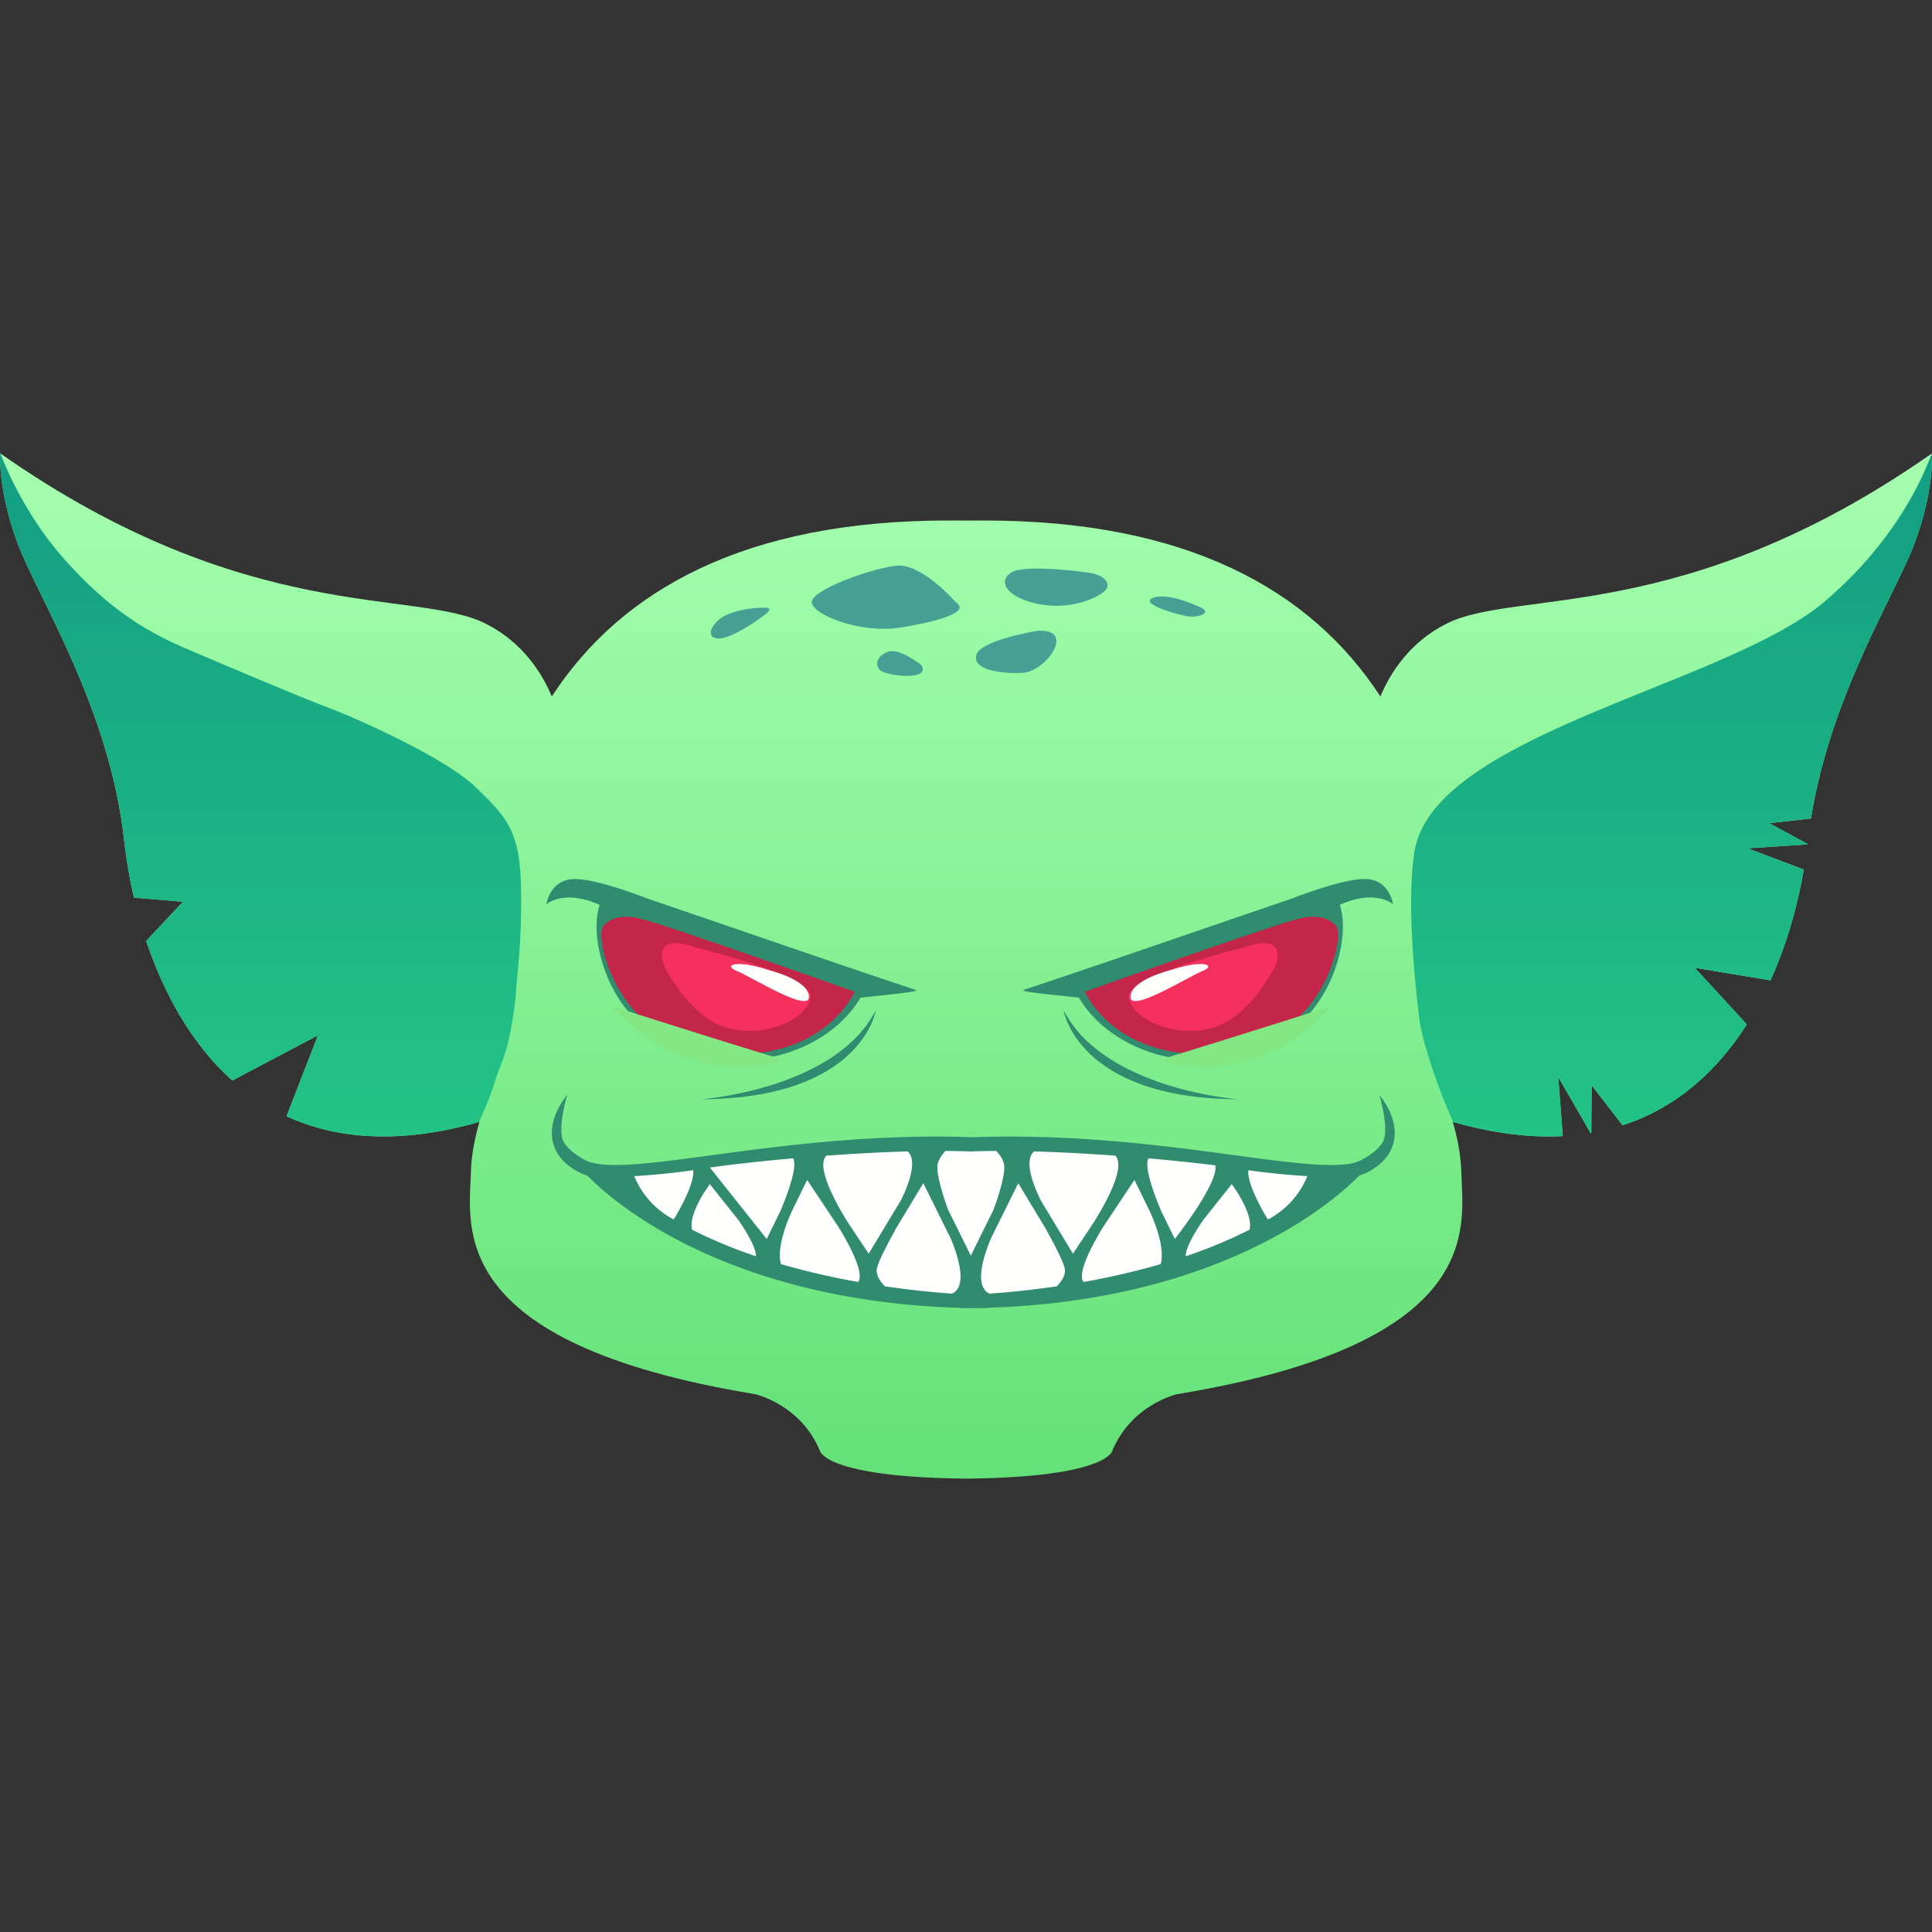 <?xml version="1.0" encoding="UTF-8" standalone="no"?>
<svg
   xmlns:dc="http://purl.org/dc/elements/1.1/"
   xmlns:cc="http://creativecommons.org/ns#"
   xmlns:rdf="http://www.w3.org/1999/02/22-rdf-syntax-ns#"
   xmlns:svg="http://www.w3.org/2000/svg"
   xmlns="http://www.w3.org/2000/svg"
   xmlns:sodipodi="http://sodipodi.sourceforge.net/DTD/sodipodi-0.dtd"
   xmlns:inkscape="http://www.inkscape.org/namespaces/inkscape"
   width="64"
   height="64"
   viewBox="0 0 64 64"
   version="1.1"
   id="svg50"
   sodipodi:docname="gremlin-icon.svg"
   inkscape:version="0.92.3 (2405546, 2018-03-11)">
  <rect x="0" y="0" width="64" height="64" fill="#333333" stroke="none"/>
  <sodipodi:namedview
     pagecolor="#ffffff"
     bordercolor="#666666"
     borderopacity="1"
     objecttolerance="10"
     gridtolerance="10"
     guidetolerance="10"
     inkscape:pageopacity="0"
     inkscape:pageshadow="2"
     inkscape:window-width="1920"
     inkscape:window-height="1001"
     id="namedview52"
     showgrid="false"
     inkscape:zoom="6.675088"
     inkscape:cx="60.399493"
     inkscape:cy="32.384384"
     inkscape:window-x="-9"
     inkscape:window-y="-9"
     inkscape:window-maximized="1"
     inkscape:current-layer="svg50" />
  <defs
     id="defs12">
    <linearGradient
       id="a"
       x1="49.079"
       x2="49.079"
       y1="0.066"
       y2="98.225"
       gradientTransform="matrix(0.558,0,0,0.296,32.602,6.289)"
       gradientUnits="userSpaceOnUse">
      <stop
         offset="0%"
         stop-color="#A5FFAF"
         id="stop2" />
      <stop
         offset="100%"
         stop-color="#64E178"
         id="stop4" />
    </linearGradient>
    <linearGradient
       id="b"
       x1="40.061"
       x2="40.061"
       y1="80.203"
       y2="0.081"
       gradientTransform="matrix(0.684,0,0,0.242,32.602,6.289)"
       gradientUnits="userSpaceOnUse">
      <stop
         offset="0%"
         stop-color="#23C386"
         id="stop7" />
      <stop
         offset="100%"
         stop-color="#139E83"
         id="stop9" />
    </linearGradient>
  </defs>
  <g
     id="g4678"
     transform="matrix(1.168,0,0,1.168,-38.078,7.651)">
    <path
       d="m 87.395,6.308 c -7.02,4.914 -11.785,3.823 -13.776,4.833 -1.022,0.519 -1.573,1.362 -1.868,2.061 -1.981,-3.043 -5.513,-4.99 -11.232,-4.99 -0.05,0 -0.1,8.133e-4 -0.15,0.002 -0.05,-8.133e-4 -0.1,-0.002 -0.15,-0.002 -0.073,0 -0.146,8.133e-4 -0.218,0.002 -0.073,-0.001 -0.145,-0.002 -0.218,-0.002 -0.05,0 -0.1,8.133e-4 -0.15,0.002 -0.05,-8.133e-4 -0.1,-0.002 -0.15,-0.002 -5.718,0 -9.25,1.947 -11.232,4.99 -0.294,-0.698 -0.845,-1.542 -1.868,-2.061 -1.991,-1.011 -6.756,0.081 -13.776,-4.833 0,0 -0.072,1.021 0.487,2.534 0.559,1.513 2.616,4.677 3.03,8.452 0.054,0.495 0.144,1.043 0.277,1.614 l 1.39,0.116 -1.044,1.111 c 0.483,1.44 1.257,2.9 2.443,3.961 l 2.428,-1.282 -0.891,2.295 c 1.402,0.644 3.195,0.809 5.472,0.159 -0.126,0.431 -0.231,0.934 -0.243,1.433 -0.037,1.513 -0.758,4.839 8.059,6.289 0,0 1.29,0.284 1.841,1.608 0,0 0.13,0.743 4.086,0.787 v 0.001 h 0.015 l 0.045,-4.07e-4 h 0.059 v -8.13e-4 c 3.956,-0.044 4.086,-0.787 4.086,-0.787 0.551,-1.324 1.841,-1.608 1.841,-1.608 8.817,-1.45 8.096,-4.776 8.059,-6.289 -0.012,-0.499 -0.117,-1.002 -0.243,-1.433 1.163,0.332 2.199,0.451 3.121,0.403 l -0.129,-1.675 0.917,1.59 0.02,-0.004 0.009,-1.353 0.877,1.135 c 1.574,-0.51 2.713,-1.587 3.525,-2.861 l -1.477,-1.606 2.148,0.357 c 0.477,-1.056 0.776,-2.16 0.945,-3.142 l -1.594,-0.603 1.698,-0.11 c 0,-0.004 8.13e-4,-0.009 0.002,-0.013 l -1.085,-0.59 1.181,-0.132 c 0.555,-3.496 2.417,-6.394 2.945,-7.822 0.56,-1.513 0.487,-2.534 0.487,-2.534"
       id="path16"
       inkscape:connector-curvature="0"
       style="fill:url(#a);fill-rule:evenodd;stroke-width:0.407" />
    <path
       d="m 87.389,6.312 0.006,-0.004 c 0,0 0.072,1.021 -0.487,2.534 -0.528,1.428 -2.389,4.326 -2.944,7.822 l -1.182,0.132 1.085,0.59 -0.002,0.013 -1.698,0.11 1.594,0.604 c -0.17,0.982 -0.468,2.086 -0.945,3.142 l -2.148,-0.357 1.476,1.606 c -0.812,1.274 -1.952,2.352 -3.525,2.861 l -0.877,-1.135 -0.009,1.353 -0.02,0.004 -0.917,-1.59 0.129,1.675 c -0.919,0.048 -1.951,-0.071 -3.108,-0.4 -0.489,-1.085 -0.891,-2.348 -0.959,-2.908 -0.475,-3.894 -0.082,-5.016 -0.082,-5.016 0.885,-3.131 8.851,-4.533 11.555,-6.822 1.899,-1.608 2.731,-3.33 3.058,-4.214 z M 46.829,23.594 c -0.254,0.607 -0.154,0.597 -0.642,1.676 -2.272,0.647 -4.061,0.481 -5.461,-0.162 l 0.891,-2.295 -2.428,1.282 C 38.003,23.036 37.229,21.575 36.746,20.135 L 37.79,19.025 36.4,18.909 A 13.815,13.815 0 0 1 36.122,17.294 C 35.708,13.518 33.652,10.355 33.092,8.842 32.533,7.33 32.605,6.308 32.605,6.308 l 0.009,0.006 c 0.109,0.293 0.665,1.688 1.766,2.942 1.237,1.41 2.311,2.08 3.475,2.578 1.164,0.498 3.393,1.441 4.048,1.682 0.656,0.242 3.262,1.379 4.171,2.243 0.91,0.865 1.27,1.277 1.303,2.835 0.033,1.557 -0.123,2.617 -0.139,2.944 -0.016,0.327 -0.156,1.449 -0.41,2.056 z"
       id="path18"
       inkscape:connector-curvature="0"
       style="fill:url(#b);fill-rule:evenodd;stroke-width:0.407" />
    <path
       d="m 64.146,20.679 5.092,-1.745 a 14.004,14.004 0 0 1 1.053,-0.36 l 0.026,-0.009 8.14e-4,8.14e-4 c 0.386,-0.112 0.785,-0.2 1.044,-0.186 0.651,0.037 0.75,0.713 0.75,0.713 0,0 -0.498,-0.438 -1.51,0.019 0.118,0.389 0.108,0.834 0.01,1.297 -0.356,1.688 -1.743,3.122 -3.893,3.122 -1.555,0 -2.895,-0.731 -3.519,-1.788 -0.738,-0.081 -1.736,-0.17 -1.562,-0.221 0.175,-0.052 1.664,-0.556 2.507,-0.843 z"
       id="path20"
       inkscape:connector-curvature="0"
       style="fill:#308b6f;fill-rule:evenodd;stroke-width:0.407" />
    <path
       d="m 70.511,19.741 c 0,0 -0.244,-0.435 -1.047,-0.242 -0.803,0.193 -6.096,2.078 -6.096,2.078 0,0 0.841,1.949 3.72,1.756 3.008,-0.202 3.649,-3.287 3.422,-3.593"
       id="path22"
       inkscape:connector-curvature="0"
       style="fill:#c42649;fill-rule:evenodd;stroke-width:0.407" />
    <path
       d="M 59.843,30.542 C 52.939,30.34 49.748,27.301 49.259,26.79 a 1.254,1.254 0 0 1 -0.242,-0.096 c -0.412,-0.218 -0.66,-0.51 -0.739,-0.868 -0.133,-0.606 0.289,-1.16 0.307,-1.183 l 0.107,-0.149 c -0.003,0.004 -0.243,0.794 -0.148,1.224 0.054,0.241 0.354,0.474 0.659,0.636 0.515,0.273 1.871,0.091 3.586,-0.141 1.938,-0.261 4.552,-0.614 7.415,-0.509 2.862,-0.105 5.478,0.247 7.415,0.509 1.716,0.232 3.071,0.415 3.587,0.141 0.305,-0.162 0.605,-0.394 0.659,-0.636 0.096,-0.431 -0.144,-1.22 -0.148,-1.224 l 0.107,0.149 c 0.018,0.023 0.44,0.577 0.307,1.183 -0.078,0.357 -0.327,0.649 -0.739,0.868 a 1.253,1.253 0 0 1 -0.242,0.096 c -0.488,0.51 -3.68,3.55 -10.584,3.751 v 0.011 c -0.122,0 -0.242,-8.13e-4 -0.362,-0.002 -0.12,0.002 -0.24,0.002 -0.362,0.002 v -0.011 z"
       id="path24"
       inkscape:connector-curvature="0"
       style="fill:#308b6f;fill-rule:evenodd;stroke-width:0.407" />
    <path
       d="m 59.606,30.139 a 25.28,25.28 0 0 1 -1.906,-0.207 c -0.09,-0.09 -0.263,-0.292 -0.231,-0.49 0.043,-0.266 0.516,-1.094 0.516,-1.094 l 0.005,-0.02 0.798,-1.322 0.779,1.573 c 0.188,0.449 0.494,1.344 0.039,1.559 z m -2.664,-0.33 a 21.291,21.291 0 0 1 -2.191,-0.507 c -0.045,-0.142 -0.1,-0.547 0.259,-1.388 l 0.043,-0.101 0.44,-0.898 0.906,1.36 c 0.26,0.427 0.729,1.273 0.543,1.533 z m -2.902,-0.73 a 13.586,13.586 0 0 1 -1.81,-0.753 c -0.084,-0.311 0.184,-0.806 0.361,-1.086 l -0.626,0.939 0.767,-1.147 0.807,1.013 c 0.167,0.239 0.506,0.76 0.501,1.034 z m -3.45,-2.273 a 20.752,20.752 0 0 0 1.671,-0.168 c 0.045,0.355 -0.369,1.092 -0.519,1.345 l -0.035,0.052 a 2.423,2.423 0 0 1 -1.118,-1.23 z m 2.145,-0.242 c 0.515,-0.076 1.367,-0.175 2.36,-0.262 0.138,0.238 -0.181,1.068 -0.353,1.479 l -0.395,0.806 8.13e-4,0.001 h -0.002 z m 3.303,-0.338 c 0.751,-0.054 1.542,-0.099 2.303,-0.12 0.325,0.277 -0.045,1.1 -0.19,1.388 l -0.913,1.511 -0.575,-0.863 c -0.322,-0.511 -0.937,-1.59 -0.626,-1.917 z m 3.376,-0.134 c 0.249,0.001 0.49,0.006 0.721,0.015 a 22.46,22.46 0 0 1 0.722,-0.015 c 0.089,0.094 0.183,0.221 0.217,0.368 0.074,0.314 -0.287,1.281 -0.287,1.281 v 0.002 l -0.652,1.318 -0.651,-1.315 v -0.005 c 0,0 -0.36,-0.967 -0.287,-1.281 0.035,-0.146 0.128,-0.273 0.217,-0.368 z m 2.515,0.014 c 0.762,0.021 1.553,0.065 2.304,0.12 0.304,0.319 -0.275,1.353 -0.602,1.878 l -0.6,0.901 -0.904,-1.496 c -0.139,-0.274 -0.529,-1.122 -0.198,-1.404 z m 3.246,0.196 c 0.735,0.065 1.393,0.136 1.894,0.199 0.106,0.495 -1.147,2.086 -1.147,2.086 L 65.536,27.803 C 65.366,27.4 65.034,26.545 65.174,26.302 Z m 2.833,0.337 c 0.624,0.091 1.254,0.142 1.671,0.168 a 2.423,2.423 0 0 1 -1.118,1.23 l -0.021,-0.03 C 68.402,27.776 67.962,27.005 68.007,26.639 Z m 0.032,1.687 a 13.581,13.581 0 0 1 -1.81,0.753 c -0.005,-0.281 0.35,-0.819 0.512,-1.049 l 0.795,-0.999 0.163,0.245 c 0.176,0.284 0.419,0.751 0.34,1.05 z m -2.521,0.976 c -0.755,0.22 -1.502,0.384 -2.191,0.507 -0.19,-0.267 0.304,-1.143 0.56,-1.561 l 0.887,-1.333 0.451,0.919 0.033,0.079 c 0.359,0.84 0.305,1.245 0.26,1.388 z m -2.949,0.63 c -0.778,0.114 -1.443,0.175 -1.907,0.207 -0.462,-0.218 -0.139,-1.139 0.048,-1.579 l 0.769,-1.552 0.801,1.326 0.004,0.016 c 0,0 0.473,0.828 0.516,1.094 0.032,0.198 -0.141,0.399 -0.231,0.489 z"
       id="path26"
       inkscape:connector-curvature="0"
       style="fill:#fffffe;fill-rule:evenodd;stroke-width:0.407" />
    <path
       d="m 59.702,10.525 c 0.408,0.258 -0.32,0.516 -1.515,0.716 -1.195,0.201 -2.564,-0.372 -2.564,-0.716 0,-0.344 1.661,-0.945 2.389,-1.031 0.728,-0.086 1.69,1.031 1.69,1.031 z M 63.496,9.693 c 0.421,0.059 0.662,0.325 0.421,0.532 -0.24,0.207 -0.992,0.532 -1.864,0.355 -0.872,-0.177 -1.173,-0.621 -0.782,-0.887 0.39,-0.266 2.225,0 2.225,0 z m -1.464,1.647 c 1.114,-0.065 0.229,1.16 -0.427,1.192 -0.656,0.033 -1.442,-0.096 -1.311,-0.515 0.131,-0.419 1.737,-0.677 1.737,-0.677 z m -3.312,0.961 c 0.338,0.463 -0.97,0.331 -1.156,0.155 -0.186,-0.178 -0.051,-0.446 0.255,-0.53 0.307,-0.084 0.9,0.375 0.9,0.375 z m 7.93,-1.623 c 0.356,0.155 -0.082,0.297 -0.373,0.25 -0.292,-0.046 -1.417,-0.372 -0.959,-0.528 0.457,-0.156 1.332,0.278 1.332,0.278 z m -12.723,0.026 c 0.213,-0.016 0.688,-0.081 0.41,0.145 -0.279,0.226 -1,0.709 -1.344,0.709 -0.344,0 -0.279,-0.306 0.016,-0.548 0.295,-0.242 0.918,-0.306 0.918,-0.306 z"
       id="path28"
       inkscape:connector-curvature="0"
       style="fill:#46a093;fill-rule:evenodd;stroke-width:0.407" />
    <path
       d="m 62.765,22.098 c 0,0 0.381,2.505 4.954,2.529 0,0 -3.81,-0.278 -4.954,-2.529 m -5.323,0 c 0,0 -0.381,2.505 -4.954,2.529 0,0 3.81,-0.278 4.954,-2.529"
       id="path30"
       inkscape:connector-curvature="0"
       style="fill:#308b6f;fill-rule:evenodd;stroke-width:0.407" />
    <path
       d="m 67.908,20.314 c 0,0 -3.418,0.821 -3.295,1.426 0.123,0.604 1.205,1.112 2.237,0.894 1.033,-0.218 1.672,-1.353 1.869,-1.692 0.197,-0.338 0.27,-1.015 -0.811,-0.628"
       id="path32"
       inkscape:connector-curvature="0"
       style="fill:#f6305c;fill-rule:evenodd;stroke-width:0.407" />
    <path
       d="m 65.793,20.966 c 0,0 -1.107,0.266 -1.131,0.749 -0.024,0.483 1.623,-0.556 2.041,-0.725 0.418,-0.169 0.024,-0.338 -0.91,-0.024"
       id="path34"
       inkscape:connector-curvature="0"
       style="fill:#fffffe;fill-rule:evenodd;stroke-width:0.407" />
    <path
       d="m 57.008,21.743 c -0.624,1.056 -1.965,1.788 -3.519,1.788 -2.15,0 -3.537,-1.433 -3.893,-3.122 -0.098,-0.464 -0.107,-0.908 0.011,-1.297 -1.012,-0.457 -1.51,-0.018 -1.51,-0.018 0,0 0.098,-0.677 0.75,-0.713 0.259,-0.014 0.658,0.074 1.044,0.186 l 8.14e-4,-8.14e-4 0.026,0.009 c 0.458,0.134 0.894,0.299 1.053,0.361 l 5.092,1.744 c 0.844,0.287 2.333,0.791 2.507,0.843 0.175,0.052 -0.823,0.14 -1.562,0.221 z"
       id="path36"
       inkscape:connector-curvature="0"
       style="fill:#308b6f;fill-rule:evenodd;stroke-width:0.407" />
    <path
       d="m 49.697,19.741 c 0,0 0.244,-0.435 1.047,-0.242 0.803,0.193 6.096,2.078 6.096,2.078 0,0 -0.841,1.949 -3.72,1.756 -3.008,-0.202 -3.649,-3.287 -3.422,-3.593"
       id="path38"
       inkscape:connector-curvature="0"
       style="fill:#c42649;fill-rule:evenodd;stroke-width:0.407" />
    <path
       d="m 52.3,20.314 c 0,0 3.418,0.821 3.295,1.426 -0.123,0.604 -1.205,1.112 -2.237,0.894 -1.033,-0.218 -1.672,-1.353 -1.869,-1.692 -0.197,-0.338 -0.27,-1.015 0.811,-0.628"
       id="path40"
       inkscape:connector-curvature="0"
       style="fill:#f6305c;fill-rule:evenodd;stroke-width:0.407" />
    <path
       d="m 54.414,20.966 c 0,0 1.106,0.266 1.13,0.749 0.025,0.483 -1.623,-0.556 -2.04,-0.725 -0.418,-0.169 -0.024,-0.338 0.91,-0.024"
       id="path42"
       inkscape:connector-curvature="0"
       style="fill:#fffffe;fill-rule:evenodd;stroke-width:0.407" />
    <path
       d="m 49.944,21.981 c 0,0 2.757,0.882 4.884,1.53 0,0 -2.524,1.047 -4.884,-1.531"
       id="path44"
       inkscape:connector-curvature="0"
       style="fill:#83e883;fill-rule:evenodd;stroke-width:0.407" />
    <path
       d="m 70.366,21.981 c 0,0 -2.758,0.882 -4.884,1.53 0,0 2.524,1.047 4.884,-1.531"
       id="path46"
       inkscape:connector-curvature="0"
       style="fill:#82e782;fill-rule:evenodd;stroke-width:0.407" />
  </g>
</svg>
